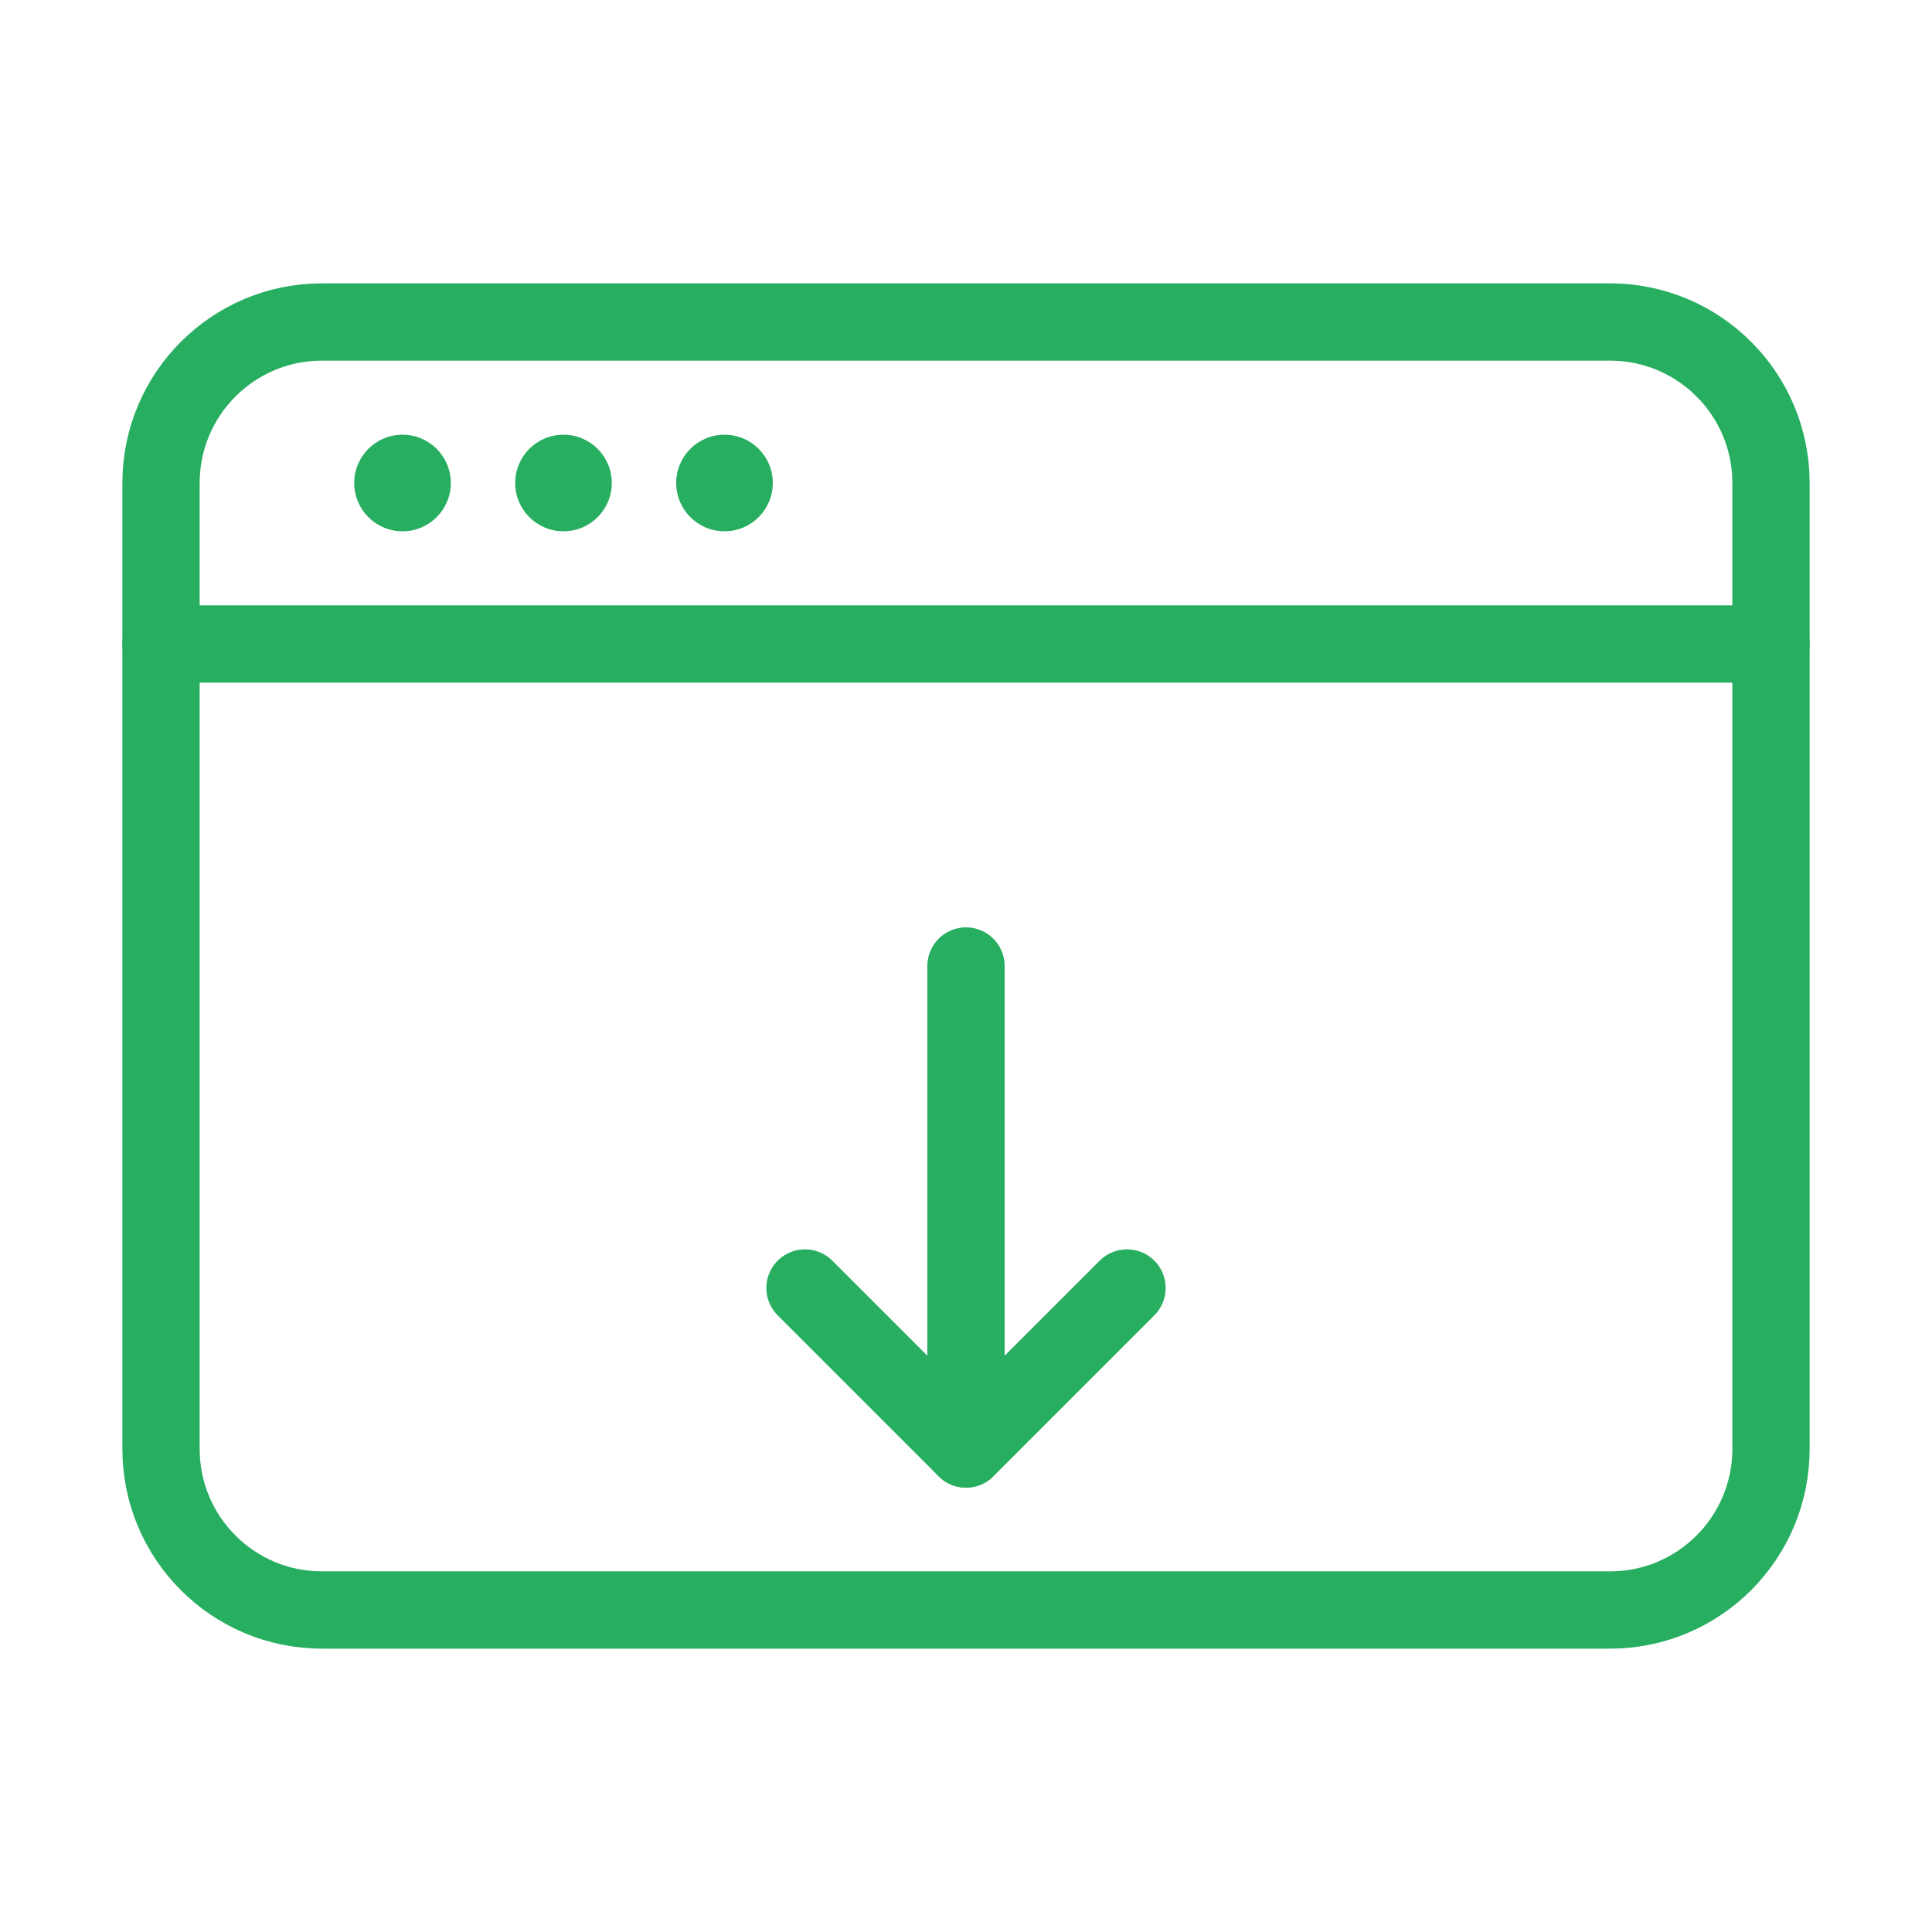 <svg width="50" height="50" viewBox="0 0 50 50" fill="none" xmlns="http://www.w3.org/2000/svg">
  <path d="M41.667 8.333H8.333C6.032 8.333 4.167 10.199 4.167 12.5V37.5C4.167 39.801 6.032 41.667 8.333 41.667H41.667C43.968 41.667 45.833 39.801 45.833 37.5V12.5C45.833 10.199 43.968 8.333 41.667 8.333Z" stroke="#27AE60" stroke-width="2" stroke-linecap="round" stroke-linejoin="round"/>
  <path d="M4.167 16.667H45.833" stroke="#27AE60" stroke-width="2" stroke-linecap="round" stroke-linejoin="round"/>
  <path d="M20.833 33.333L25 37.5L29.167 33.333" stroke="#27AE60" stroke-width="2" stroke-linecap="round" stroke-linejoin="round"/>
  <path d="M25 25V37.5" stroke="#27AE60" stroke-width="2" stroke-linecap="round" stroke-linejoin="round"/>
  <circle cx="10.417" cy="12.5" r="1.25" fill="#27AE60"/>
  <circle cx="14.583" cy="12.5" r="1.25" fill="#27AE60"/>
  <circle cx="18.75" cy="12.5" r="1.25" fill="#27AE60"/>
</svg> 